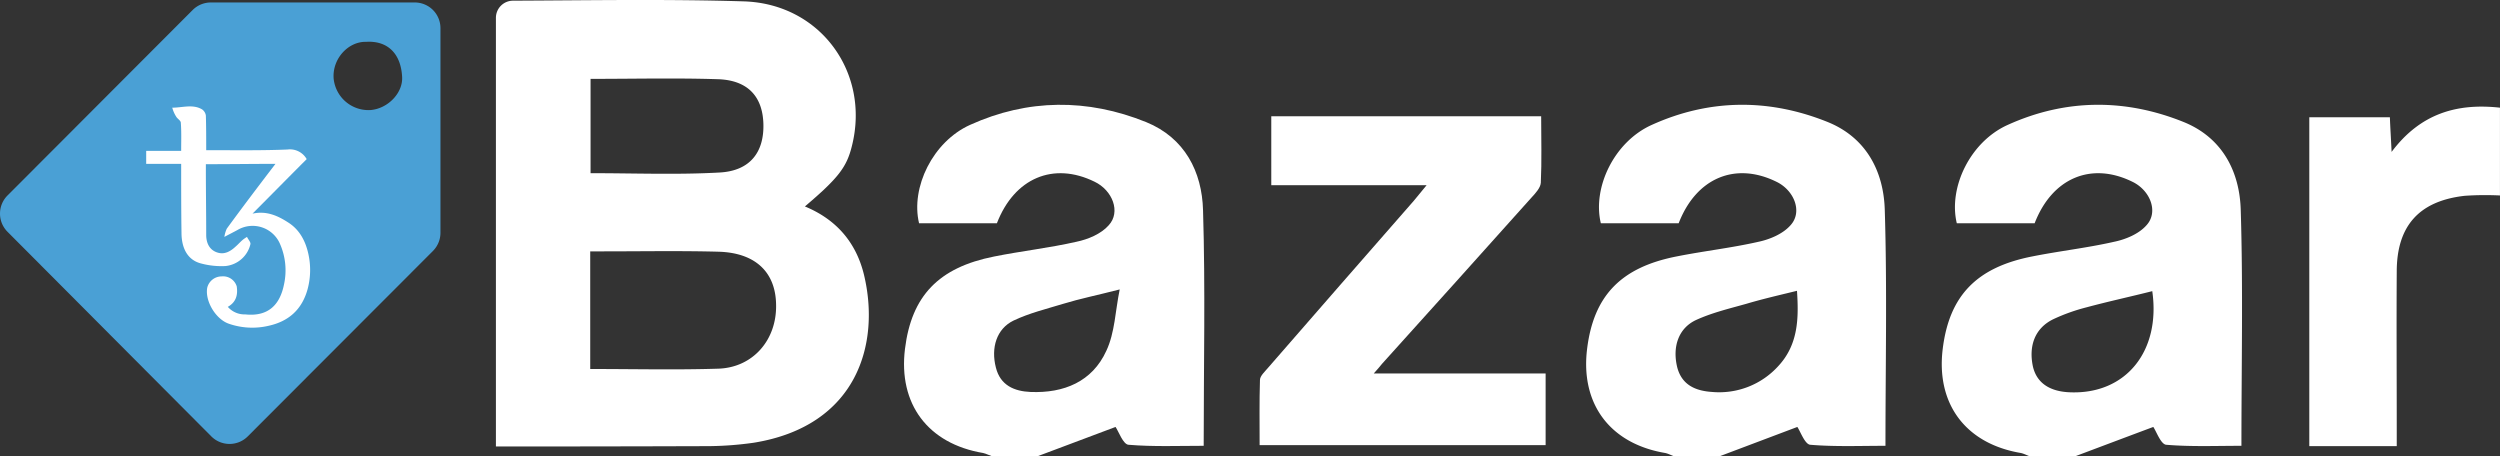 <svg xmlns="http://www.w3.org/2000/svg" viewBox="0 0 729.01 133.1"><rect x="0" y="0" width="729.01" height="133.1" fill="#333333" stroke="none"/><defs><style>.cls-1{fill:#fff;}.cls-2{fill:#4aa0d5;}</style></defs><g id="Layer_2" data-name="Layer 2"><g id="Layer_1-2" data-name="Layer 1"><path class="cls-1" d="M251.91,80c-2.3-9.3-8-16-17.2-19.8,9.8-8.3,12.2-11.5,13.7-17.6,5.4-21.3-9.1-41.5-31.5-42.2S172,.1,149.61.2a5,5,0,0,0-5,5v125q30.45,0,60.8-.1a98.61,98.61,0,0,0,14.4-1C250,124.2,256.81,100.2,251.91,80Zm-79.7-57c12.6,0,24.9-.3,37.2.1,8.7.3,13,5.1,13.2,13.1.2,8.2-3.9,13.6-12.7,14.1-12.4.7-24.9.2-37.7.2Zm37.4,84.5c-12.3.4-24.6.1-37.5.1V73.3h4c11.1,0,22.3-.2,33.4.1,10.8.3,16.7,6,16.8,15.5C226.51,99.1,219.61,107.1,209.61,107.5Z"/><path class="cls-1" d="M350.81,61.3c-.3-11.2-5.3-21.1-16.6-25.7-17.1-6.9-34.5-6.8-51.3.8C272,41.3,265.51,54.7,268,65.1h22.7c5.1-13.2,16.5-18,28.5-12.1,5.2,2.5,7.7,8.8,4.1,12.7-2.2,2.5-6,4.1-9.4,4.8-7.9,1.8-16,2.7-24,4.3-16.2,3.2-24.1,11.5-26,26.9-2,16.1,6.7,27.7,22.8,30.4.9.2,1.8.7,2.7,1h13c7.7-2.9,15.4-5.8,22.9-8.6.9,1.3,2.2,5.1,3.8,5.2,7.2.6,14.5.3,21.9.3C351,106.9,351.51,84.1,350.81,61.3Zm-28.2,41c-4.1,9-12.4,12.4-22.1,12-4.7-.2-8.8-1.9-10.1-7.1-1.5-5.8.2-11.3,5.1-13.7,4.6-2.2,9.6-3.4,14.5-4.9s9.9-2.5,16.5-4.2C325.21,90.7,325.11,97,322.61,102.3Z"/><path class="cls-1" d="M549.61,61.3c-.3-11.2-5.3-21.1-16.6-25.7-17.1-6.9-34.5-6.8-51.3.8-11,4.9-17.4,18.3-14.9,28.7h22.7c5.1-13.2,16.5-18,28.5-12.1,5.2,2.5,7.7,8.8,4.1,12.7-2.2,2.5-6,4.1-9.3,4.8-7.9,1.8-16,2.7-24,4.3-16.2,3.2-24.1,11.5-26,26.9-2,16.1,6.7,27.7,22.8,30.4.9.2,1.8.7,2.7,1h13l22.8-8.6c.9,1.3,2.2,5.1,3.8,5.2,7.2.6,14.5.3,21.9.3C549.81,106.9,550.31,84.1,549.61,61.3Zm-31.1,45.5a23.25,23.25,0,0,1-19.2,7.5c-4.7-.3-8.8-1.9-10.2-7.1-1.5-6,.3-11.5,5.5-13.9,4.6-2.1,9.6-3.3,14.6-4.7,4.7-1.4,9.5-2.5,14.8-3.8C524.51,92.5,524.51,100.4,518.51,106.8Z"/><path class="cls-1" d="M653.41,61.3c-.3-11.2-5.3-21.1-16.6-25.7-17.1-6.9-34.5-6.8-51.3.8-11,4.9-17.4,18.3-14.9,28.7h22.7c5.1-13.2,16.5-18,28.5-12.1,5.2,2.5,7.7,8.8,4.1,12.7-2.2,2.5-6,4.1-9.4,4.8-7.9,1.8-16,2.7-24,4.3-16.2,3.2-24.1,11.5-26,26.9-2,16.1,6.7,27.7,22.8,30.4.9.2,1.8.7,2.7,1h13c7.7-2.9,15.4-5.8,22.9-8.6.9,1.3,2.2,5.1,3.8,5.2,7.2.6,14.5.3,21.9.3C653.61,106.9,654.11,84.1,653.41,61.3Zm-49.7,53.1c-6.1-.2-9.8-2.8-10.9-7.5-1.3-6.1.6-11.2,5.9-13.8a54.33,54.33,0,0,1,9.8-3.5c6.3-1.7,12.8-3.1,19.1-4.7C630.11,102.3,620,115,603.71,114.4Z"/><path class="cls-1" d="M450.71,109.1v20.7h-83.4c0-6.3-.1-12.7.1-19,0-1.2,1.5-2.5,2.4-3.6,14.1-16.2,28.3-32.5,42.5-48.7,1-1.2,2-2.4,3.7-4.5h-45.3V33.9h78.7c0,6.6.2,13-.1,19.4-.1,1.5-1.6,3.1-2.8,4.4Q424.76,82,403,106.1c-.6.7-1.2,1.5-2.4,2.8h50.1Z"/><path class="cls-1" d="M729,31.4V57a88.28,88.28,0,0,0-10.3.1c-13.3,1.5-19.8,8.8-19.8,22.1-.1,15,0,30.1,0,45.1v5.8h-25.5V34.2h23.5c.1,2.9.3,5.8.5,10.1C705.71,33.2,716.31,30,729,31.4Z"/><path class="cls-2" d="M120.89.72H61.48a7.48,7.48,0,0,0-5.31,2.21L2.19,57a7.5,7.5,0,0,0,0,10.59l59.43,59.66a7.51,7.51,0,0,0,10.63,0l54-54.07a7.52,7.52,0,0,0,2.19-5.3V8.23A7.49,7.49,0,0,0,120.89.72ZM108.05,32.09a10.2,10.2,0,0,1-10.77-9.32c-.35-5.73,4.33-10.69,9.46-10.57,6.26-.4,10.17,3.4,10.52,10.22C117.54,27.08,113.13,31.68,108.05,32.09Z"/><path class="cls-1" d="M66.43,89.48a6.48,6.48,0,0,0,5.1,2.2c6.6.7,10.1-2.7,11.3-8.8a19.17,19.17,0,0,0-1.2-11.8,8.69,8.69,0,0,0-12.4-4c-1.1.6-2.3,1.2-3.8,2a8.71,8.71,0,0,1,.7-2.4c4.6-6.3,9.3-12.5,14.2-18.9-6.8,0-13.4.1-20.3.1v1.5c0,6.4.1,12.8.1,19.1,0,2.6,1.1,4.4,3.1,5.1,2.2.8,4-.3,5.5-1.7.7-.6,1.3-1.3,2-1.9a10.14,10.14,0,0,1,1.3-.9c.3.7,1.1,1.5,1,2.1a8.32,8.32,0,0,1-7.3,6.4,22.83,22.83,0,0,1-6.9-.7c-4.3-1-5.8-4.7-5.9-8.6-.1-6.8-.1-13.6-.1-20.5H42.63V44h10.2c0-2.8.1-5.5-.1-8.2,0-.6-.9-1.1-1.3-1.7a9.59,9.59,0,0,1-1.2-2.7c3,0,6-1.1,8.7.5a2.65,2.65,0,0,1,1.1,1.8c.1,3.3.1,6.6.1,10.1h2c7.2,0,14.5.1,21.7-.2a5.6,5.6,0,0,1,5.6,2.8c-5.3,5.3-10.5,10.6-15.8,15.9,4.1-.9,7.4.6,10.6,2.7s4.9,5.4,5.7,9.1a21.56,21.56,0,0,1-.2,10.1c-1.6,6-5.5,9.5-11.4,10.8a20.83,20.83,0,0,1-11.6-.6c-3.8-1.3-7-6.6-6.3-10.5a4.33,4.33,0,0,1,4.2-3.3,4.16,4.16,0,0,1,4.4,2.9C69.43,86.18,68.73,88.18,66.43,89.48Z"/></g></g></svg>